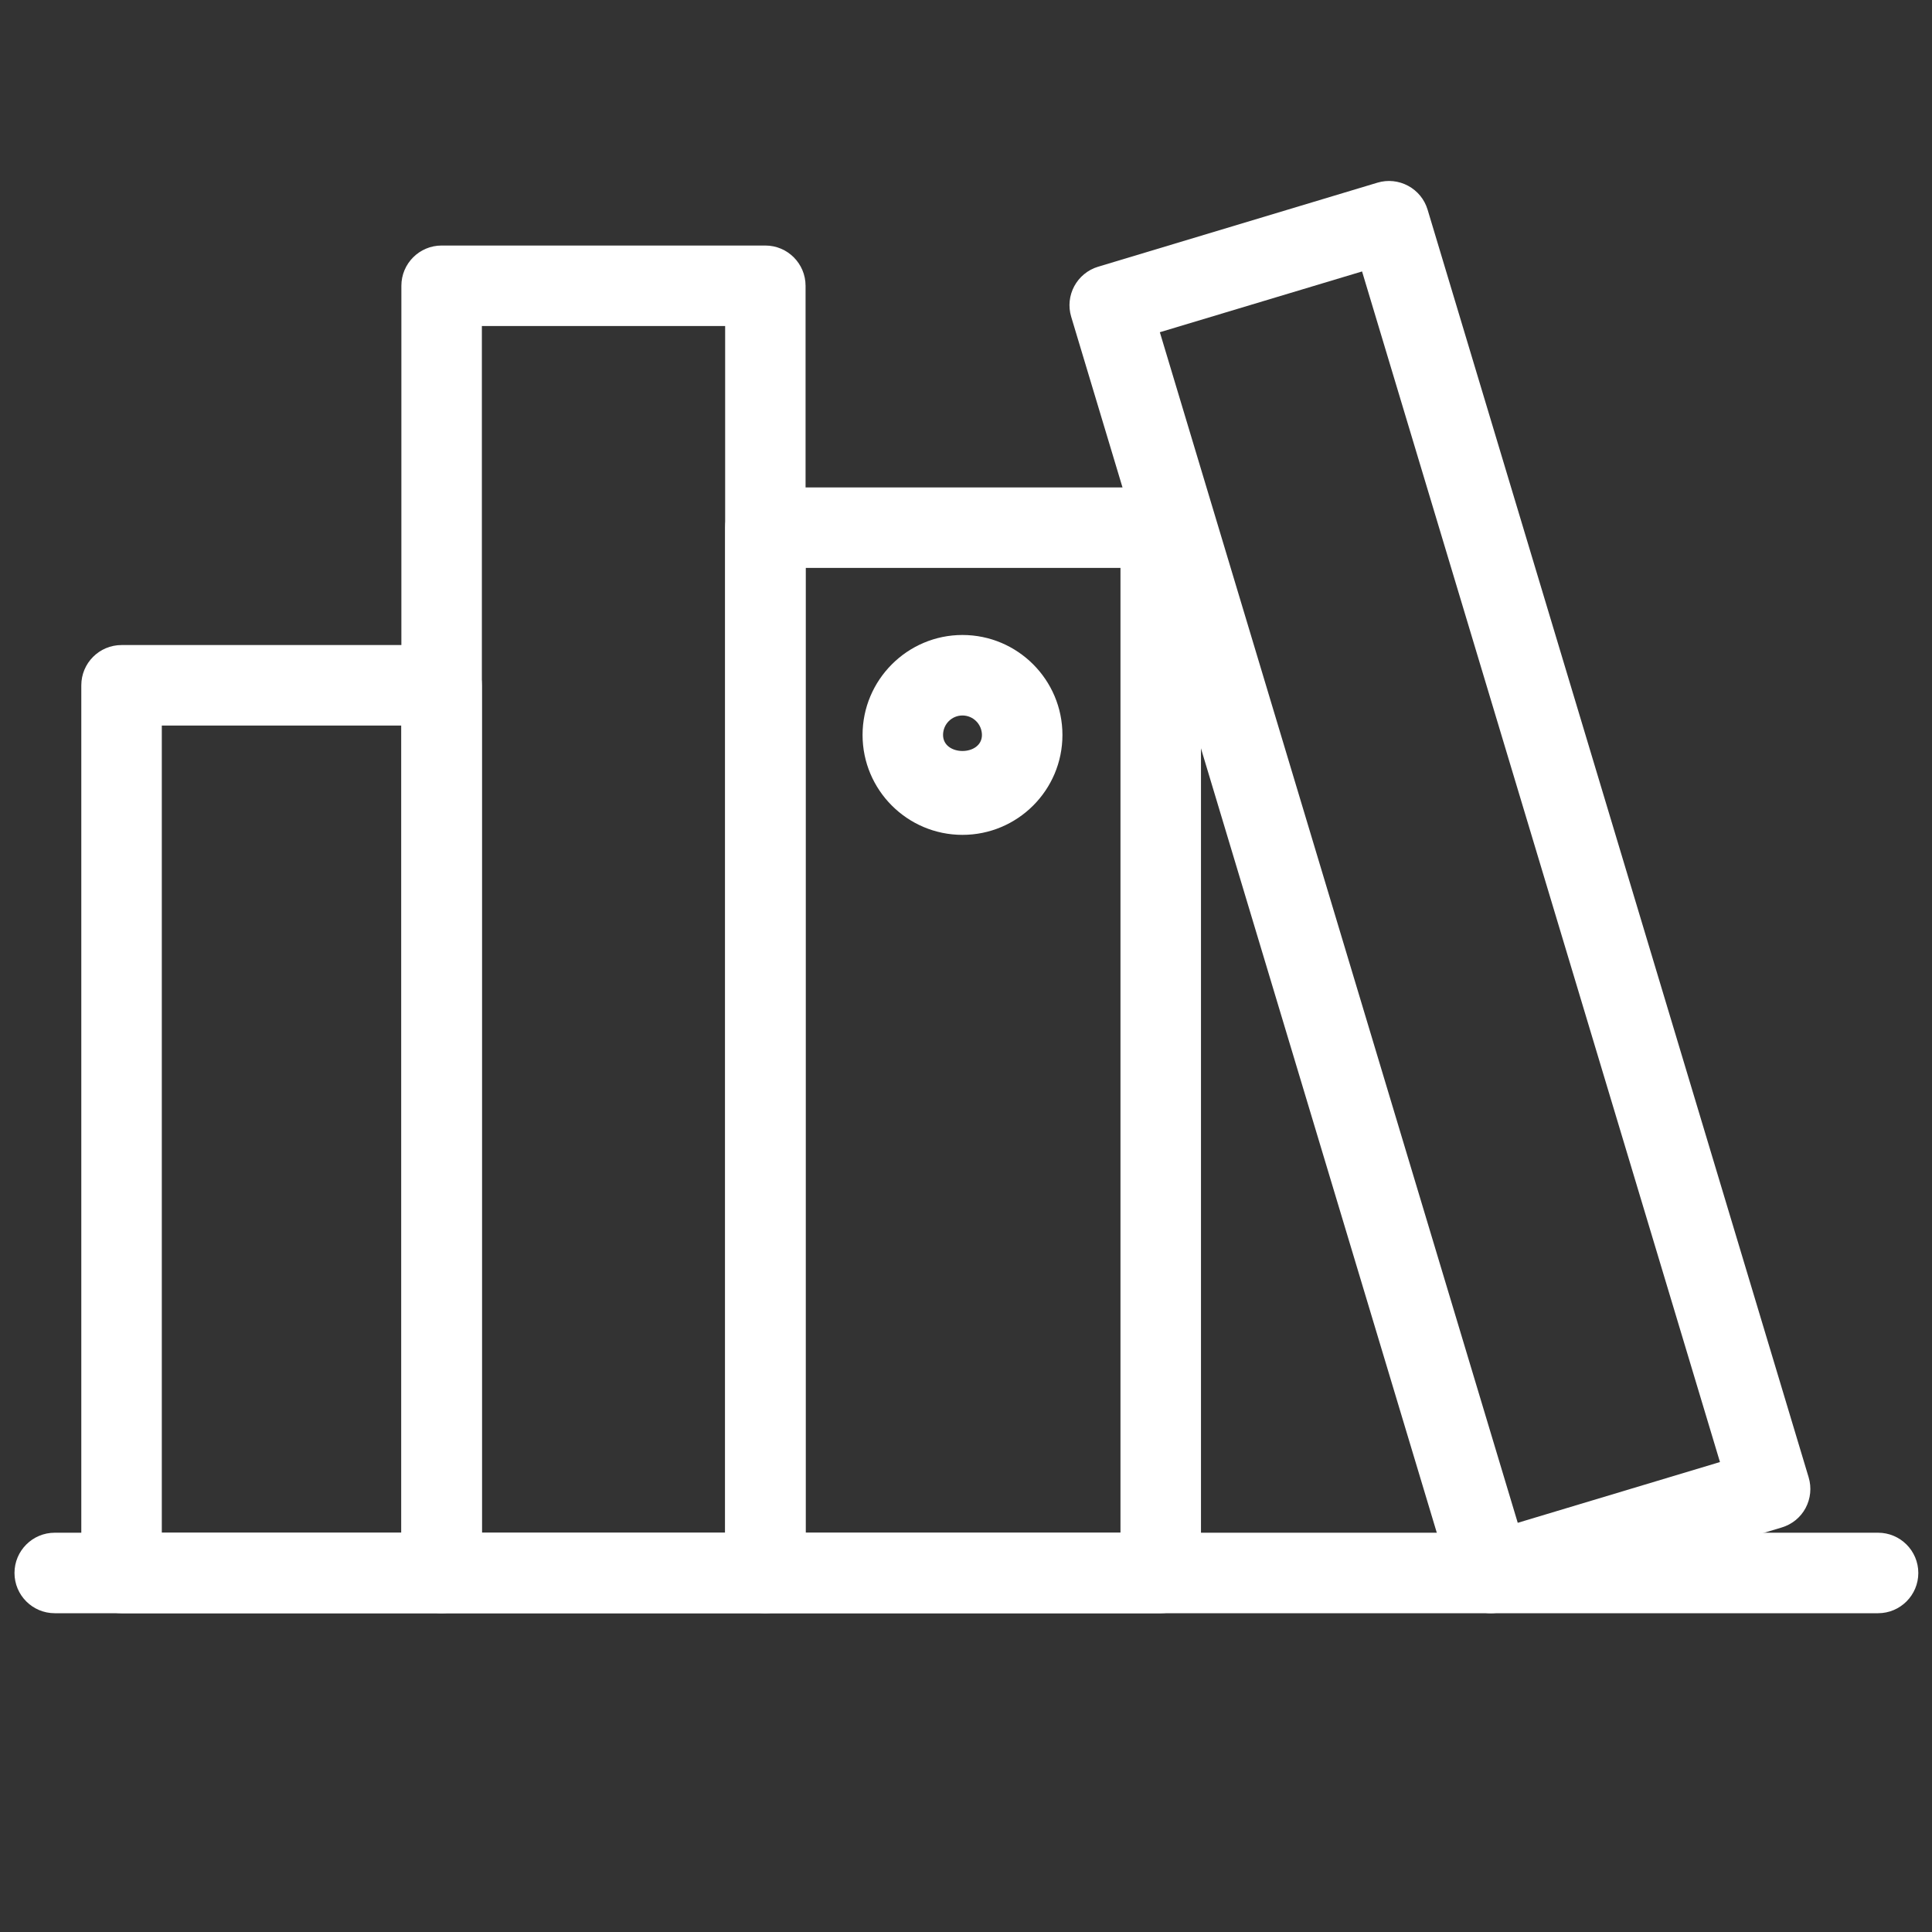 <?xml version="1.0" encoding="utf-8"?>
<!-- Generator: Adobe Illustrator 18.1.0, SVG Export Plug-In . SVG Version: 6.00 Build 0)  -->
<svg version="1.1" id="Layer_1" xmlns="http://www.w3.org/2000/svg" xmlns:xlink="http://www.w3.org/1999/xlink" x="0px" y="0px"
	 width="24px" height="24px" viewBox="0 0 24 24" enable-background="new 0 0 24 24" xml:space="preserve" fill="#fff" >
<rect x="0" y="0" width="24" height="24" fill="#333333" stroke="none"/>
<g>
	<path d="M23.33,20.04H0.68c-0.276,0-0.5-0.224-0.5-0.5s0.224-0.5,0.5-0.5h22.65c0.276,0,0.5,0.224,0.5,0.5
		S23.606,20.04,23.33,20.04z"/>
	<path d="M5.486,20.04H1.51c-0.276,0-0.5-0.224-0.5-0.5V8.513c0-0.276,0.224-0.5,0.5-0.5h3.976
		c0.276,0,0.5,0.224,0.5,0.5V19.54C5.986,19.816,5.763,20.04,5.486,20.04z M2.01,19.04h2.976V9.013H2.01V19.04z"/>
	<path d="M9.508,20.04H5.486c-0.276,0-0.5-0.224-0.5-0.5V3.55c0-0.276,0.224-0.5,0.5-0.5h4.021
		c0.276,0,0.5,0.224,0.5,0.5V19.54C10.008,19.816,9.784,20.04,9.508,20.04z M5.986,19.04h3.022V4.05H5.986V19.04z"/>
	<path d="M18.52,20.04c-0.215,0-0.414-0.14-0.478-0.356L13.307,3.936c-0.08-0.265,0.07-0.543,0.335-0.623
		l3.47-1.044c0.126-0.038,0.263-0.024,0.38,0.039c0.117,0.063,0.204,0.169,0.242,0.296l4.734,15.749
		c0.038,0.127,0.024,0.264-0.038,0.38c-0.062,0.117-0.17,0.204-0.297,0.242l-3.47,1.043
		C18.615,20.033,18.567,20.04,18.52,20.04z M14.408,4.127l4.446,14.79l2.512-0.755L16.92,3.372L14.408,4.127z"/>
	<path d="M14.419,20.04H9.508c-0.276,0-0.5-0.224-0.5-0.5V6.555c0-0.276,0.224-0.5,0.5-0.5h4.911
		c0.276,0,0.5,0.224,0.5,0.5V19.54C14.919,19.816,14.695,20.04,14.419,20.04z M10.008,19.04h3.911V7.055h-3.911V19.04z"/>
	<path d="M11.956,10.371c-0.685,0-1.241-0.557-1.241-1.241s0.557-1.242,1.241-1.242
		c0.685,0,1.242,0.557,1.242,1.242S12.641,10.371,11.956,10.371z M11.956,8.888c-0.133,0-0.241,0.108-0.241,0.242
		c0,0.266,0.483,0.265,0.483,0C12.197,8.996,12.089,8.888,11.956,8.888z"/>
</g>
<rect x="0.014" y="0.035" fill="none" width="24" height="24"/>
</svg>

